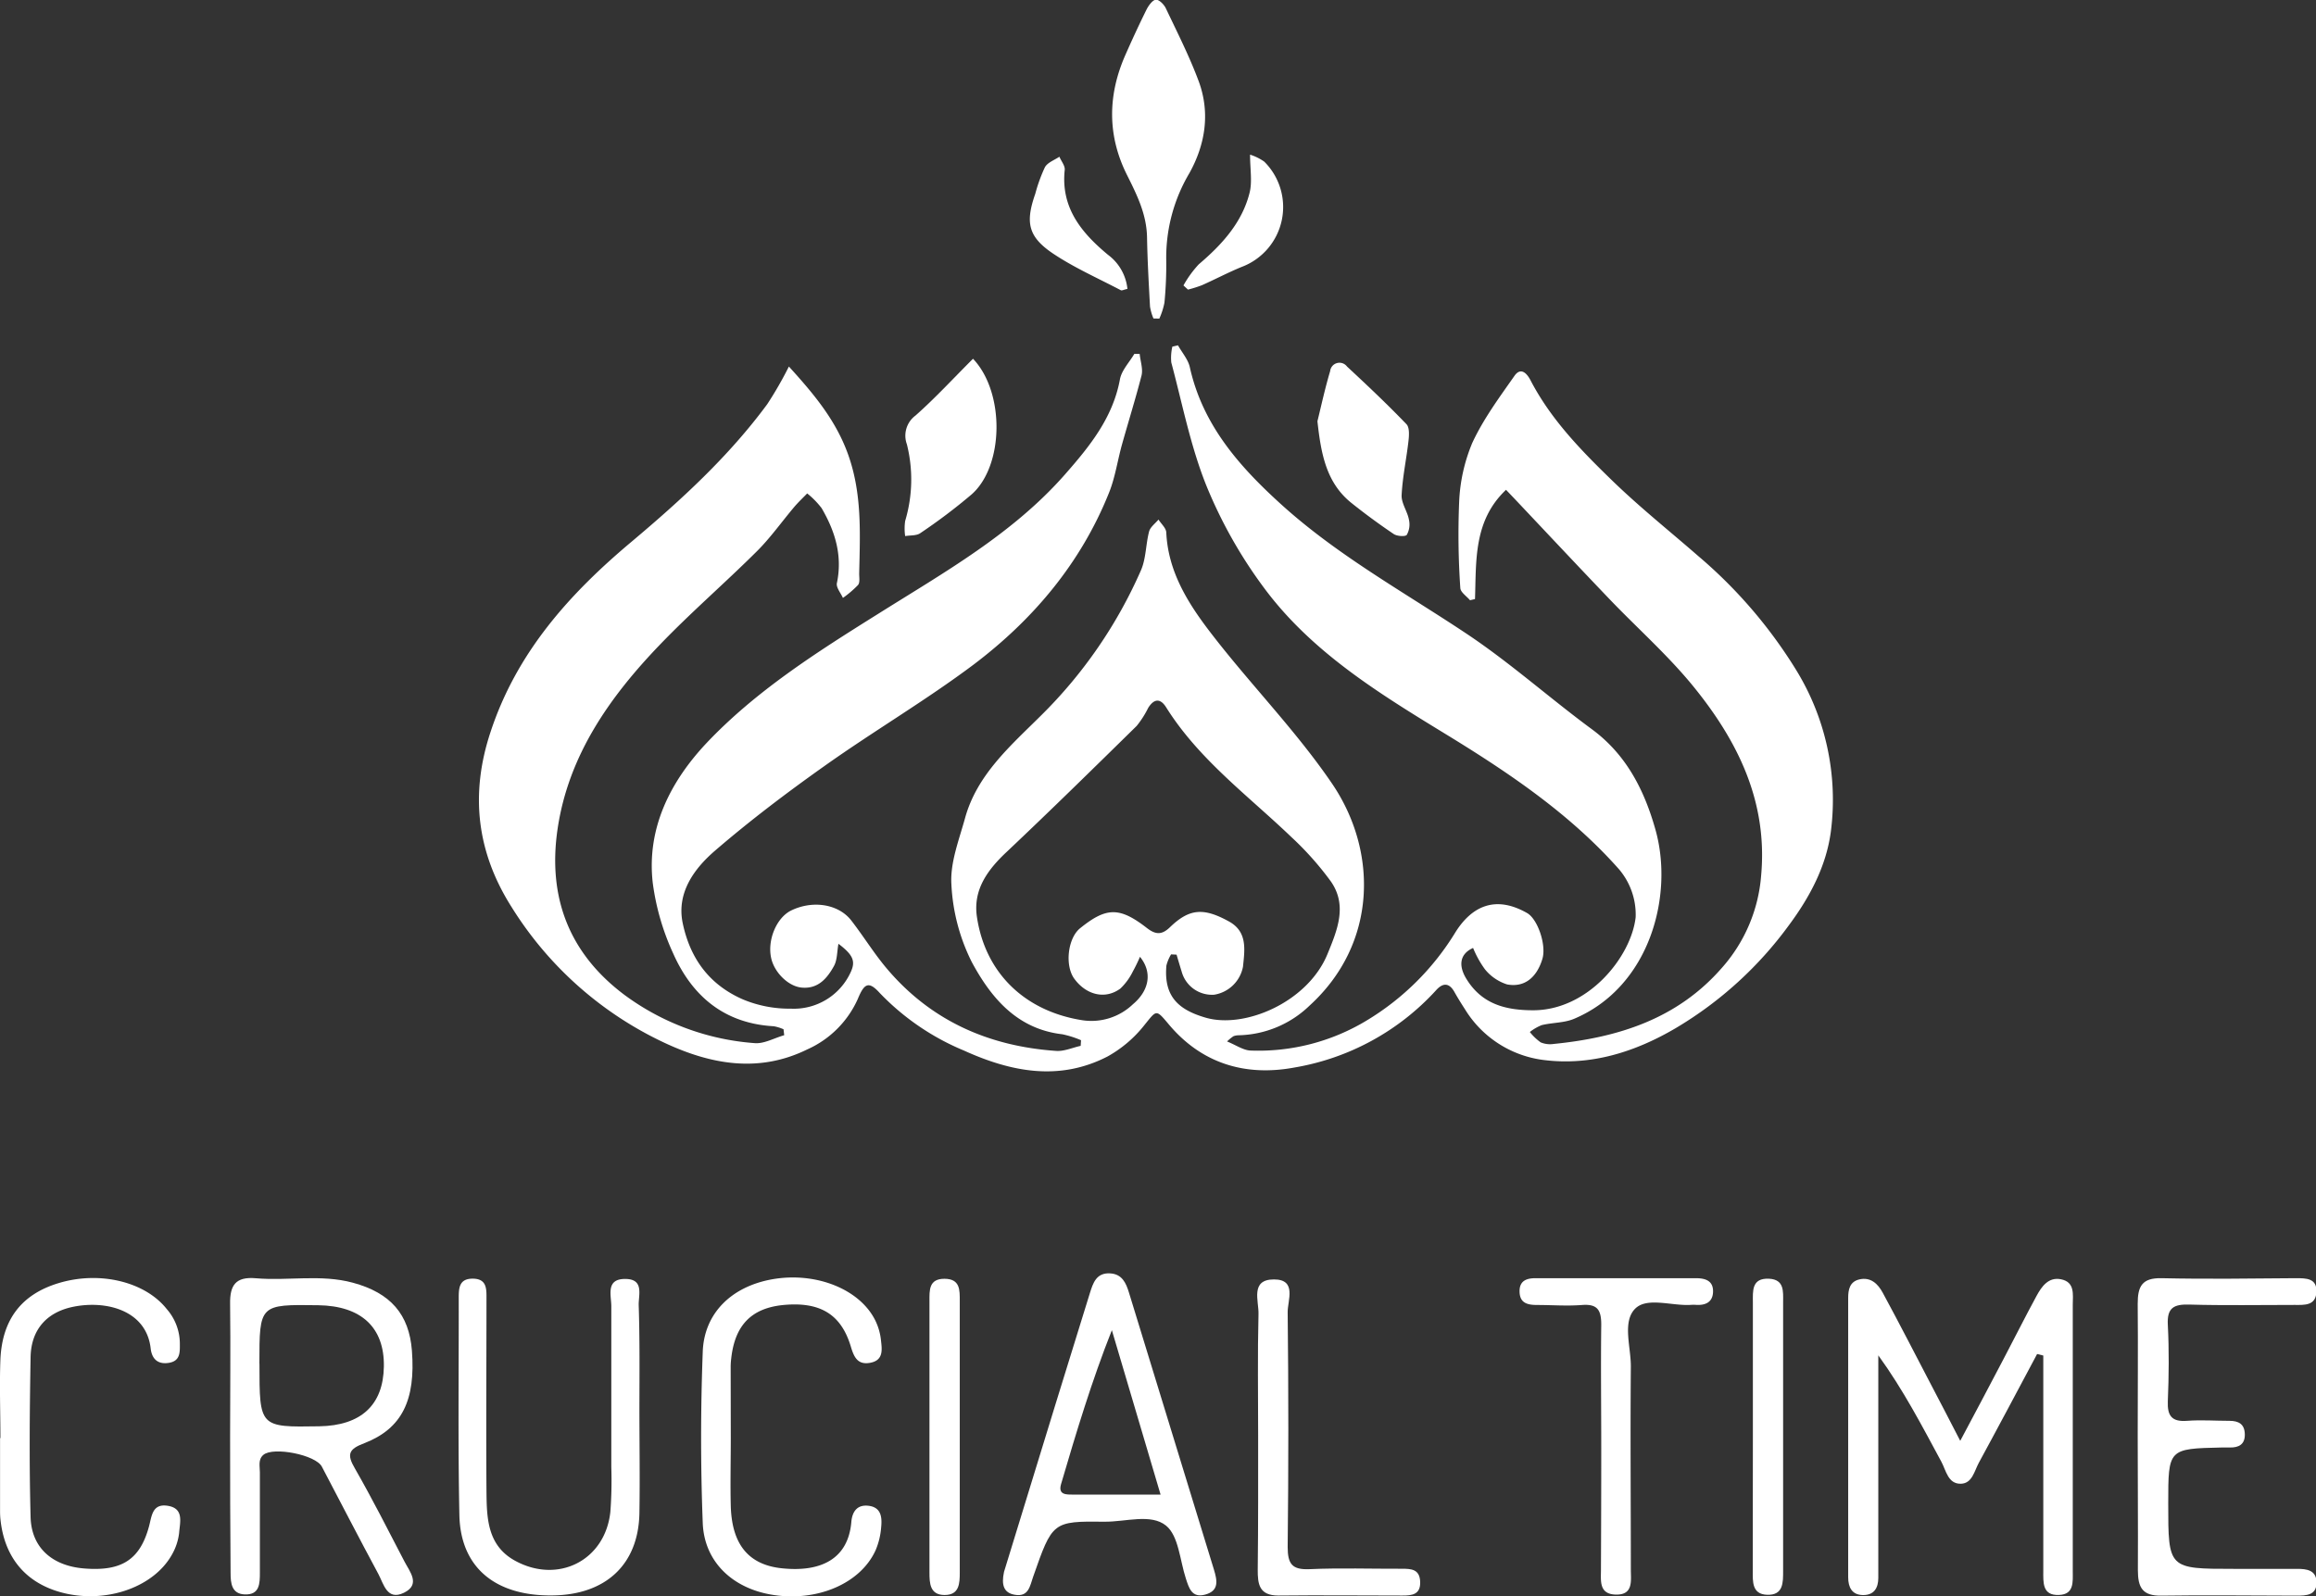 <svg id="圖層_1" data-name="圖層 1" xmlns="http://www.w3.org/2000/svg" viewBox="0 0 389.81 268.73"><rect x="0" y="0" width="389.81" height="268.73" fill="#333333" stroke="none"/><defs><style>.cls-1{fill:#fff;}</style></defs><title>logo</title><path class="cls-1" d="M539,581.77c-3.26,6.11-6.5,12.23-9.81,18.31-.75,1.38-1.11,3.47-3,3.53-2.19.07-2.51-2.23-3.31-3.71-3.24-6-6.41-12.11-10.61-17.9q0,14.29,0,28.58c0,3,0,5.92,0,8.87,0,1.7-.71,2.92-2.58,2.9s-2.49-1.33-2.49-3q0-23.52,0-47c0-1.39.24-2.74,1.86-3.13,1.94-.46,3.15.76,3.94,2.21,2.82,5.2,5.51,10.46,8.25,15.7,1.49,2.86,3,5.72,4.81,9.26,2.67-5,5-9.42,7.3-13.8,1.86-3.53,3.64-7.1,5.55-10.61.86-1.58,2-3.2,4.09-2.79,2.42.47,2,2.6,2,4.32q0,22.41,0,44.82c0,1.76.26,3.9-2.29,4-2.88.14-2.67-2.13-2.67-4.08q0-18.11,0-36.22Z" transform="translate(-196.13 -353.85)"/><path class="cls-1" d="M234.86,595.56c0-7.4.09-14.79,0-22.19-.06-3.17.92-4.65,4.33-4.35,5.43.47,10.94-.71,16.33.75,6.36,1.72,9.47,5.33,9.94,11.44.64,8.3-1.65,13.11-8,15.57-2.65,1-3,1.86-1.6,4.25,2.94,5.13,5.61,10.41,8.34,15.66.9,1.74,2.77,3.88-.08,5.27s-3.41-1.49-4.31-3.16c-3.23-6-6.32-12-9.5-18.05-1-2-8.19-3.42-9.85-2-.92.78-.59,1.92-.59,2.92,0,5.62,0,11.24,0,16.86,0,1.85,0,3.83-2.58,3.71-2.17-.1-2.35-1.89-2.35-3.6Q234.85,607.1,234.86,595.56Zm4.94-12.16c0,10.71,0,10.71,10.08,10.54,7-.12,10.76-3.56,10.86-10.07s-3.74-10.21-11.06-10.31C239.79,573.42,239.79,573.42,239.79,583.4Z" transform="translate(-196.13 -353.85)"/><path class="cls-1" d="M365.12,618.44c2.78-9.07,5.73-18.67,8.68-28.27q2.87-9.32,5.76-18.62c.54-1.71,1.08-3.5,3.45-3.35,2,.13,2.65,1.64,3.14,3.24q7.15,23.29,14.29,46.59c.56,1.84.94,3.61-1.5,4.25-2.21.58-2.69-1.1-3.22-2.73-1-3.07-1.21-7.16-3.33-8.89-2.55-2.07-6.81-.62-10.33-.66-8.8-.1-8.79,0-12.05,9.3-.52,1.48-.74,3.42-3.07,3C365.1,622,364.63,620.69,365.12,618.44Zm26.35-13-8.2-27.68c-3.39,8.56-6,17.22-8.55,25.91-.54,1.86.92,1.76,2.1,1.77Z" transform="translate(-196.13 -353.85)"/><path class="cls-1" d="M555.93,595.52c0-7.4.07-14.8,0-22.2,0-2.88.68-4.38,4-4.31,7.55.17,15.1.06,22.65,0,1.71,0,3.54,0,3.43,2.32s-2,2.19-3.64,2.18c-5.92,0-11.85.11-17.76-.06-2.6-.07-3.76.53-3.61,3.4.22,4.28.18,8.59,0,12.87-.1,2.48.68,3.5,3.25,3.3,2.35-.18,4.73,0,7.1,0,1.57,0,2.57.54,2.61,2.25s-1,2.28-2.56,2.24c-.44,0-.89,0-1.33,0-9,.2-9,.2-9,9.43,0,11,0,11,11.05,11,3.55,0,7.11,0,10.66,0,1.61,0,3.16.22,3.24,2.15.1,2.32-1.69,2.36-3.41,2.36-7.55,0-15.1-.12-22.65,0-3.26.07-4-1.4-4-4.3C556,610.62,555.93,603.07,555.93,595.52Z" transform="translate(-196.13 -353.85)"/><path class="cls-1" d="M303.75,590.85c0,5.92.1,11.84,0,17.76-.18,8.59-5.64,13.68-14.58,13.8-9.65.14-15.54-4.69-15.72-13.53-.25-12.13-.09-24.27-.11-36.41,0-1.71,0-3.41,2.4-3.38s2.27,1.82,2.27,3.47c0,10.8-.08,21.61,0,32.41.05,4.44.14,9.06,4.85,11.62,7.24,3.93,15.13-.09,16-8.24a70.49,70.49,0,0,0,.16-7.54c0-9,0-18.06,0-27.08,0-1.84-1-4.66,2.44-4.59,3.09.06,2.14,2.67,2.17,4.39C303.82,579.31,303.76,585.08,303.75,590.85Z" transform="translate(-196.13 -353.85)"/><path class="cls-1" d="M319.13,595.92c0,3.84-.1,7.69,0,11.53.21,6.4,3,9.83,8.67,10.4,6.48.66,11.09-1.55,11.62-7.81.13-1.57.86-2.92,2.8-2.73,2.27.22,2.38,2,2.22,3.62a12.2,12.2,0,0,1-.92,3.84c-2.54,5.66-9.91,8.78-17.48,7.52-6.64-1.1-11.38-5.56-11.63-12.07-.37-9.6-.36-19.22,0-28.82.23-6.51,4.85-10.94,11.55-12.18,7.29-1.35,14.75,1.52,17.44,6.8a9.88,9.88,0,0,1,1,3.36c.17,1.57.51,3.44-1.8,3.87-2.11.39-2.73-.94-3.26-2.71-1.65-5.53-5.26-7.64-11.53-7-5.25.57-8,3.42-8.61,9a11.9,11.9,0,0,0-.09,1.33Q319.12,589.93,319.13,595.92Z" transform="translate(-196.13 -353.85)"/><path class="cls-1" d="M196.2,595.94c0-4.43-.17-8.87,0-13.3.32-6.74,3.59-10.89,9.69-12.77,6.92-2.14,14.64-.31,18.31,4.34a8.87,8.87,0,0,1,2.2,5.67c0,1.48.17,3.09-1.91,3.39-1.85.27-2.8-.71-3-2.43-.72-6.44-7.52-8.17-13.12-7-4.46.94-7,3.91-7.09,8.43-.16,9-.24,18,0,27,.16,5.16,3.7,8.17,9,8.6,6.33.52,9.41-1.47,10.93-7.08.46-1.68.52-3.84,3.07-3.48,2.89.41,2.13,2.79,2,4.57a9.58,9.58,0,0,1-1.25,3.73c-3,5.27-10.49,8-17.55,6.54-6.61-1.39-10.56-5.77-11.27-12.51a12.78,12.78,0,0,1-.07-1.33q0-6.21,0-12.41Z" transform="translate(-196.13 -353.85)"/><path class="cls-1" d="M465.64,597.67c0-6.94-.09-13.89,0-20.83,0-2.44-.62-3.52-3.22-3.32s-5,0-7.53,0c-1.65,0-3-.29-3-2.33,0-1.73,1.15-2.18,2.68-2.18q13.52,0,27,0c1.7,0,3,.49,2.88,2.43-.11,1.65-1.32,2.15-2.83,2.06a7.21,7.21,0,0,0-.89,0c-3.21.21-7.39-1.37-9.39.65-2.19,2.21-.69,6.45-.72,9.79-.1,11.37,0,22.75,0,34.13,0,1.86.45,4.25-2.49,4.2s-2.53-2.37-2.54-4.27C465.62,611.26,465.64,604.46,465.64,597.67Z" transform="translate(-196.13 -353.85)"/><path class="cls-1" d="M407.89,595.44c0-6.81-.11-13.62.06-20.42.06-2.18-1.43-5.82,2.62-5.8,3.88,0,2.27,3.54,2.29,5.52q.22,19.75,0,39.5c0,2.87.73,3.88,3.69,3.75,5.17-.23,10.35-.05,15.53-.07,1.58,0,3,.06,3.08,2.19s-1.32,2.33-3,2.32c-7,0-13.91-.08-20.86,0-3.27,0-3.49-1.95-3.48-4.37C407.91,610.53,407.89,603,407.89,595.44Z" transform="translate(-196.13 -353.85)"/><path class="cls-1" d="M352.57,595.47q0-11.31,0-22.61c0-1.8-.13-3.76,2.53-3.75s2.57,1.91,2.57,3.75q0,22.83,0,45.67c0,1.86-.06,3.81-2.55,3.81s-2.55-2-2.55-3.81Q352.57,607,352.57,595.47Z" transform="translate(-196.13 -353.85)"/><path class="cls-1" d="M491.16,595.71q0-11.31,0-22.61c0-1.93-.24-4.14,2.72-4,2.61.13,2.37,2.17,2.37,3.93q0,22.61,0,45.22c0,2,.06,4.18-2.75,4.05-2.49-.12-2.36-2.2-2.36-4Q491.16,607,491.16,595.71Z" transform="translate(-196.13 -353.85)"/><path class="cls-1" d="M328.91,415.55c4.24,4.66,7.86,9,9.93,14.7,2.41,6.66,2.05,13.37,1.9,20.16,0,.65.15,1.5-.19,1.91A17.61,17.61,0,0,1,338,454.5c-.37-.85-1.2-1.8-1-2.55.95-4.6-.32-8.69-2.58-12.56a14.06,14.06,0,0,0-2.43-2.48c-.72.74-1.47,1.45-2.14,2.23-2.1,2.48-4,5.18-6.28,7.46-5.35,5.33-11.09,10.28-16.32,15.72-8.45,8.78-15.41,18.61-17.26,31-1.69,11.35,1.76,20.89,11.24,28a42,42,0,0,0,21.89,8.12c1.6.15,3.3-.85,5-1.33l-.11-1a7.1,7.1,0,0,0-1.65-.51c-8.25-.46-13.69-5-16.9-12.2A41.23,41.23,0,0,1,306,502.5c-1.07-9.26,3-17.12,9-23.52,8.35-8.84,18.64-15.36,28.92-21.79,11.13-7,22.66-13.46,31.47-23.49,4.11-4.68,8.05-9.51,9.24-16,.28-1.52,1.59-2.86,2.42-4.28l.9,0c.12,1.23.59,2.53.31,3.66-1,3.88-2.19,7.69-3.27,11.54-.77,2.74-1.16,5.63-2.23,8.25C378,448.71,370,458.16,360,465.72c-8,6-16.75,11.15-25,17-6.37,4.51-12.62,9.24-18.53,14.33-3.55,3.06-6.51,7.14-5.42,12.25,1.23,5.77,4.34,10.26,10.14,12.79a20.32,20.32,0,0,0,8.06,1.55,10.52,10.52,0,0,0,10.06-6.14c.85-1.83.44-2.89-2.06-4.78-.25,1.36-.19,2.71-.75,3.73-1.14,2.07-2.67,3.91-5.45,3.64-2.23-.21-4.58-2.52-5.12-4.95-.68-3,.86-6.76,3.31-8,3.62-1.79,8-1.15,10.18,1.67s3.91,5.69,6.15,8.29c7.42,8.66,17.08,12.87,28.31,13.65,1.35.1,2.76-.55,4.14-.85l.06-.95a16.42,16.42,0,0,0-3.15-1c-7.62-.88-12-6.15-15.24-12.16a32.68,32.68,0,0,1-3.43-13.09c-.22-3.63,1.27-7.42,2.28-11.07,2-7.36,7.66-12.22,12.77-17.3a78.72,78.72,0,0,0,16.86-24.49c.87-2,.8-4.38,1.37-6.53.2-.74,1-1.31,1.58-2,.46.73,1.28,1.43,1.31,2.18.3,6.59,3.67,11.92,7.43,16.82,6.62,8.64,14.36,16.47,20.46,25.43,7.74,11.37,7.68,26.94-3.77,37.38a17.74,17.74,0,0,1-12,5,2.64,2.64,0,0,0-.82.16,7.66,7.66,0,0,0-1.07.88c1.52.62,2.71,1.47,3.93,1.53a35.19,35.19,0,0,0,19.47-5,44.18,44.18,0,0,0,15.09-15c2.68-4.2,6.59-6.23,12-3.15,1.79,1,3.29,5.4,2.58,7.73-.94,3.11-3,4.84-5.93,4.29a7.82,7.82,0,0,1-3.73-2.54,16.65,16.65,0,0,1-2-3.6c-2.25,1-2.57,3-1,5.41,2.61,4.1,6.58,5.08,11.11,5.08,9.27,0,16.5-9,17.25-15.66a11.79,11.79,0,0,0-2.83-8.11c-8.09-9.12-18.08-15.92-28.43-22.28-11.45-7-23.08-14-31.25-25a78.52,78.52,0,0,1-9.71-17.18c-2.69-6.66-4.07-13.84-5.94-20.82a8.34,8.34,0,0,1,.18-2.66l.95-.22c.69,1.24,1.72,2.4,2,3.72,2.16,9.71,8.35,16.7,15.41,23.09,9.45,8.56,20.58,14.69,31.11,21.7,7.35,4.89,14,10.85,21.11,16.09,5.85,4.29,8.87,10.32,10.73,16.92,3.13,11.1-.94,26.47-13.7,31.85-1.66.7-3.65.62-5.44,1.06a7.9,7.9,0,0,0-2,1.16,9,9,0,0,0,1.82,1.74,4.06,4.06,0,0,0,2.19.27c10.85-1.08,20.78-4.2,28.27-12.76a26.48,26.48,0,0,0,6.65-15.59c1.13-12.42-3.91-22.59-11.34-31.75-4.31-5.31-9.51-9.89-14.25-14.85-5.27-5.51-10.48-11.07-15.72-16.62l-1.63-1.71c-5.48,5.2-5,11.89-5.22,18.39l-.84.2c-.57-.68-1.6-1.35-1.63-2.05a131.47,131.47,0,0,1-.2-14.43,28.75,28.75,0,0,1,2.21-10c1.85-4,4.55-7.65,7.1-11.29,1.11-1.58,2.15-.34,2.73.79,3.42,6.57,8.52,11.79,13.74,16.85,4.61,4.47,9.65,8.49,14.5,12.72a80.33,80.33,0,0,1,16.35,19,41.72,41.72,0,0,1,5.93,27.38c-.78,5.83-3.55,11-7,15.66a64,64,0,0,1-19.06,17.37c-6.78,4-14.31,6.43-22.36,5.38a18.17,18.17,0,0,1-13.19-8.58c-.61-.94-1.2-1.89-1.75-2.87-.92-1.63-2-1.5-3.09-.27a41.68,41.68,0,0,1-23.85,13c-8.31,1.54-15.72-.69-21.3-7.47-2-2.37-1.91-2.17-3.9.28a20.68,20.68,0,0,1-6.24,5.33c-8.15,4.21-16.29,2.58-24.17-1A41.78,41.78,0,0,1,344.2,521c-1.89-2.09-2.62-1.58-3.69,1A16.8,16.8,0,0,1,332,530.5c-8.14,4-16.18,2.55-24-1.1a60.51,60.51,0,0,1-25.78-22.89c-5.84-9.22-7-18.95-3.53-29.43,4.4-13.41,13.31-23.31,23.82-32.11,8.32-7,16.27-14.29,22.74-23.06A63,63,0,0,0,328.91,415.55Zm65.25,99-.92-.05a6.81,6.81,0,0,0-.79,1.88c-.47,5.23,2.06,7.46,6.62,8.78,6.58,1.9,17.15-2.61,20.48-10.69,1.64-4,3.42-8.19.57-12.26a51.83,51.83,0,0,0-6.62-7.44c-7.3-7-15.61-13.09-21.11-21.88-1-1.57-2.05-1.39-3,.11a16,16,0,0,1-1.95,3.05c-7.23,7.1-14.46,14.2-21.83,21.16-3.21,3-5.72,6.36-5.06,10.93,1.38,9.43,8,15.92,17.77,17.45a10.11,10.11,0,0,0,8.48-2.68c2.79-2.34,3.31-5.41,1.2-8a26.41,26.41,0,0,1-1.2,2.47,10.11,10.11,0,0,1-2.08,2.86c-2.53,1.9-5.76,1.13-7.78-1.65-1.62-2.23-1.09-6.84,1-8.5,4.4-3.55,6.62-3.61,11.26,0,1.47,1.13,2.51,1.14,3.86-.17,3.22-3.1,5.59-3.33,9.84-1,3.24,1.73,2.73,4.78,2.44,7.65a5.88,5.88,0,0,1-4.84,4.72,5.29,5.29,0,0,1-5.48-3.88C394.7,516.39,394.43,515.45,394.15,514.52Z" transform="translate(-196.13 -353.85)"/><path class="cls-1" d="M390.27,407.46a8.68,8.68,0,0,1-.58-2c-.21-3.88-.43-7.77-.5-11.66s-1.7-7.15-3.38-10.51c-3.32-6.63-3.25-13.42-.27-20.18,1.13-2.56,2.3-5.1,3.54-7.6.34-.69,1-1.61,1.55-1.7s1.41.78,1.72,1.43c1.94,4.09,4,8.14,5.57,12.38,1.91,5.27,1.08,10.55-1.6,15.37a27.86,27.86,0,0,0-3.9,14.55,65.61,65.61,0,0,1-.3,7.26,12.3,12.3,0,0,1-.86,2.68Z" transform="translate(-196.13 -353.85)"/><path class="cls-1" d="M359.9,414.24c5.39,5.66,5.22,18-.22,22.82a95,95,0,0,1-8.66,6.54c-.64.45-1.68.34-2.54.49a8.9,8.9,0,0,1,0-2.55,24.35,24.35,0,0,0,.29-12.9,4.22,4.22,0,0,1,1.46-4.85C353.57,420.83,356.6,417.53,359.9,414.24Z" transform="translate(-196.13 -353.85)"/><path class="cls-1" d="M417.87,424.76c.62-2.52,1.27-5.52,2.14-8.44a1.58,1.58,0,0,1,2.84-.77c3.41,3.17,6.79,6.36,10,9.7.54.55.45,1.91.34,2.86-.34,3-1,6.05-1.15,9.1-.06,1.36,1,2.75,1.24,4.17a3.56,3.56,0,0,1-.37,2.5c-.23.33-1.64.24-2.19-.13-2.46-1.66-4.86-3.42-7.17-5.27C419.36,435.1,418.47,430.25,417.87,424.76Z" transform="translate(-196.13 -353.85)"/><path class="cls-1" d="M385.89,402.48c-.6.13-.93.32-1.12.22-3.8-2-7.77-3.75-11.33-6.12-4.28-2.86-4.76-5.25-3.06-10.11A26.68,26.68,0,0,1,372,382c.45-.8,1.6-1.2,2.44-1.77.31.76,1,1.55.89,2.27-.66,6.36,2.86,10.57,7.3,14.25A8.19,8.19,0,0,1,385.89,402.48Z" transform="translate(-196.13 -353.85)"/><path class="cls-1" d="M395.32,401.9a18.22,18.22,0,0,1,2.57-3.55c3.89-3.31,7.29-7,8.56-12.05.47-1.87.08-4,.08-6.42a8.83,8.83,0,0,1,2.39,1.18,10.77,10.77,0,0,1-3.8,17.72c-2.27.93-4.44,2.08-6.69,3.08a20.62,20.62,0,0,1-2.35.74Z" transform="translate(-196.13 -353.85)"/></svg>